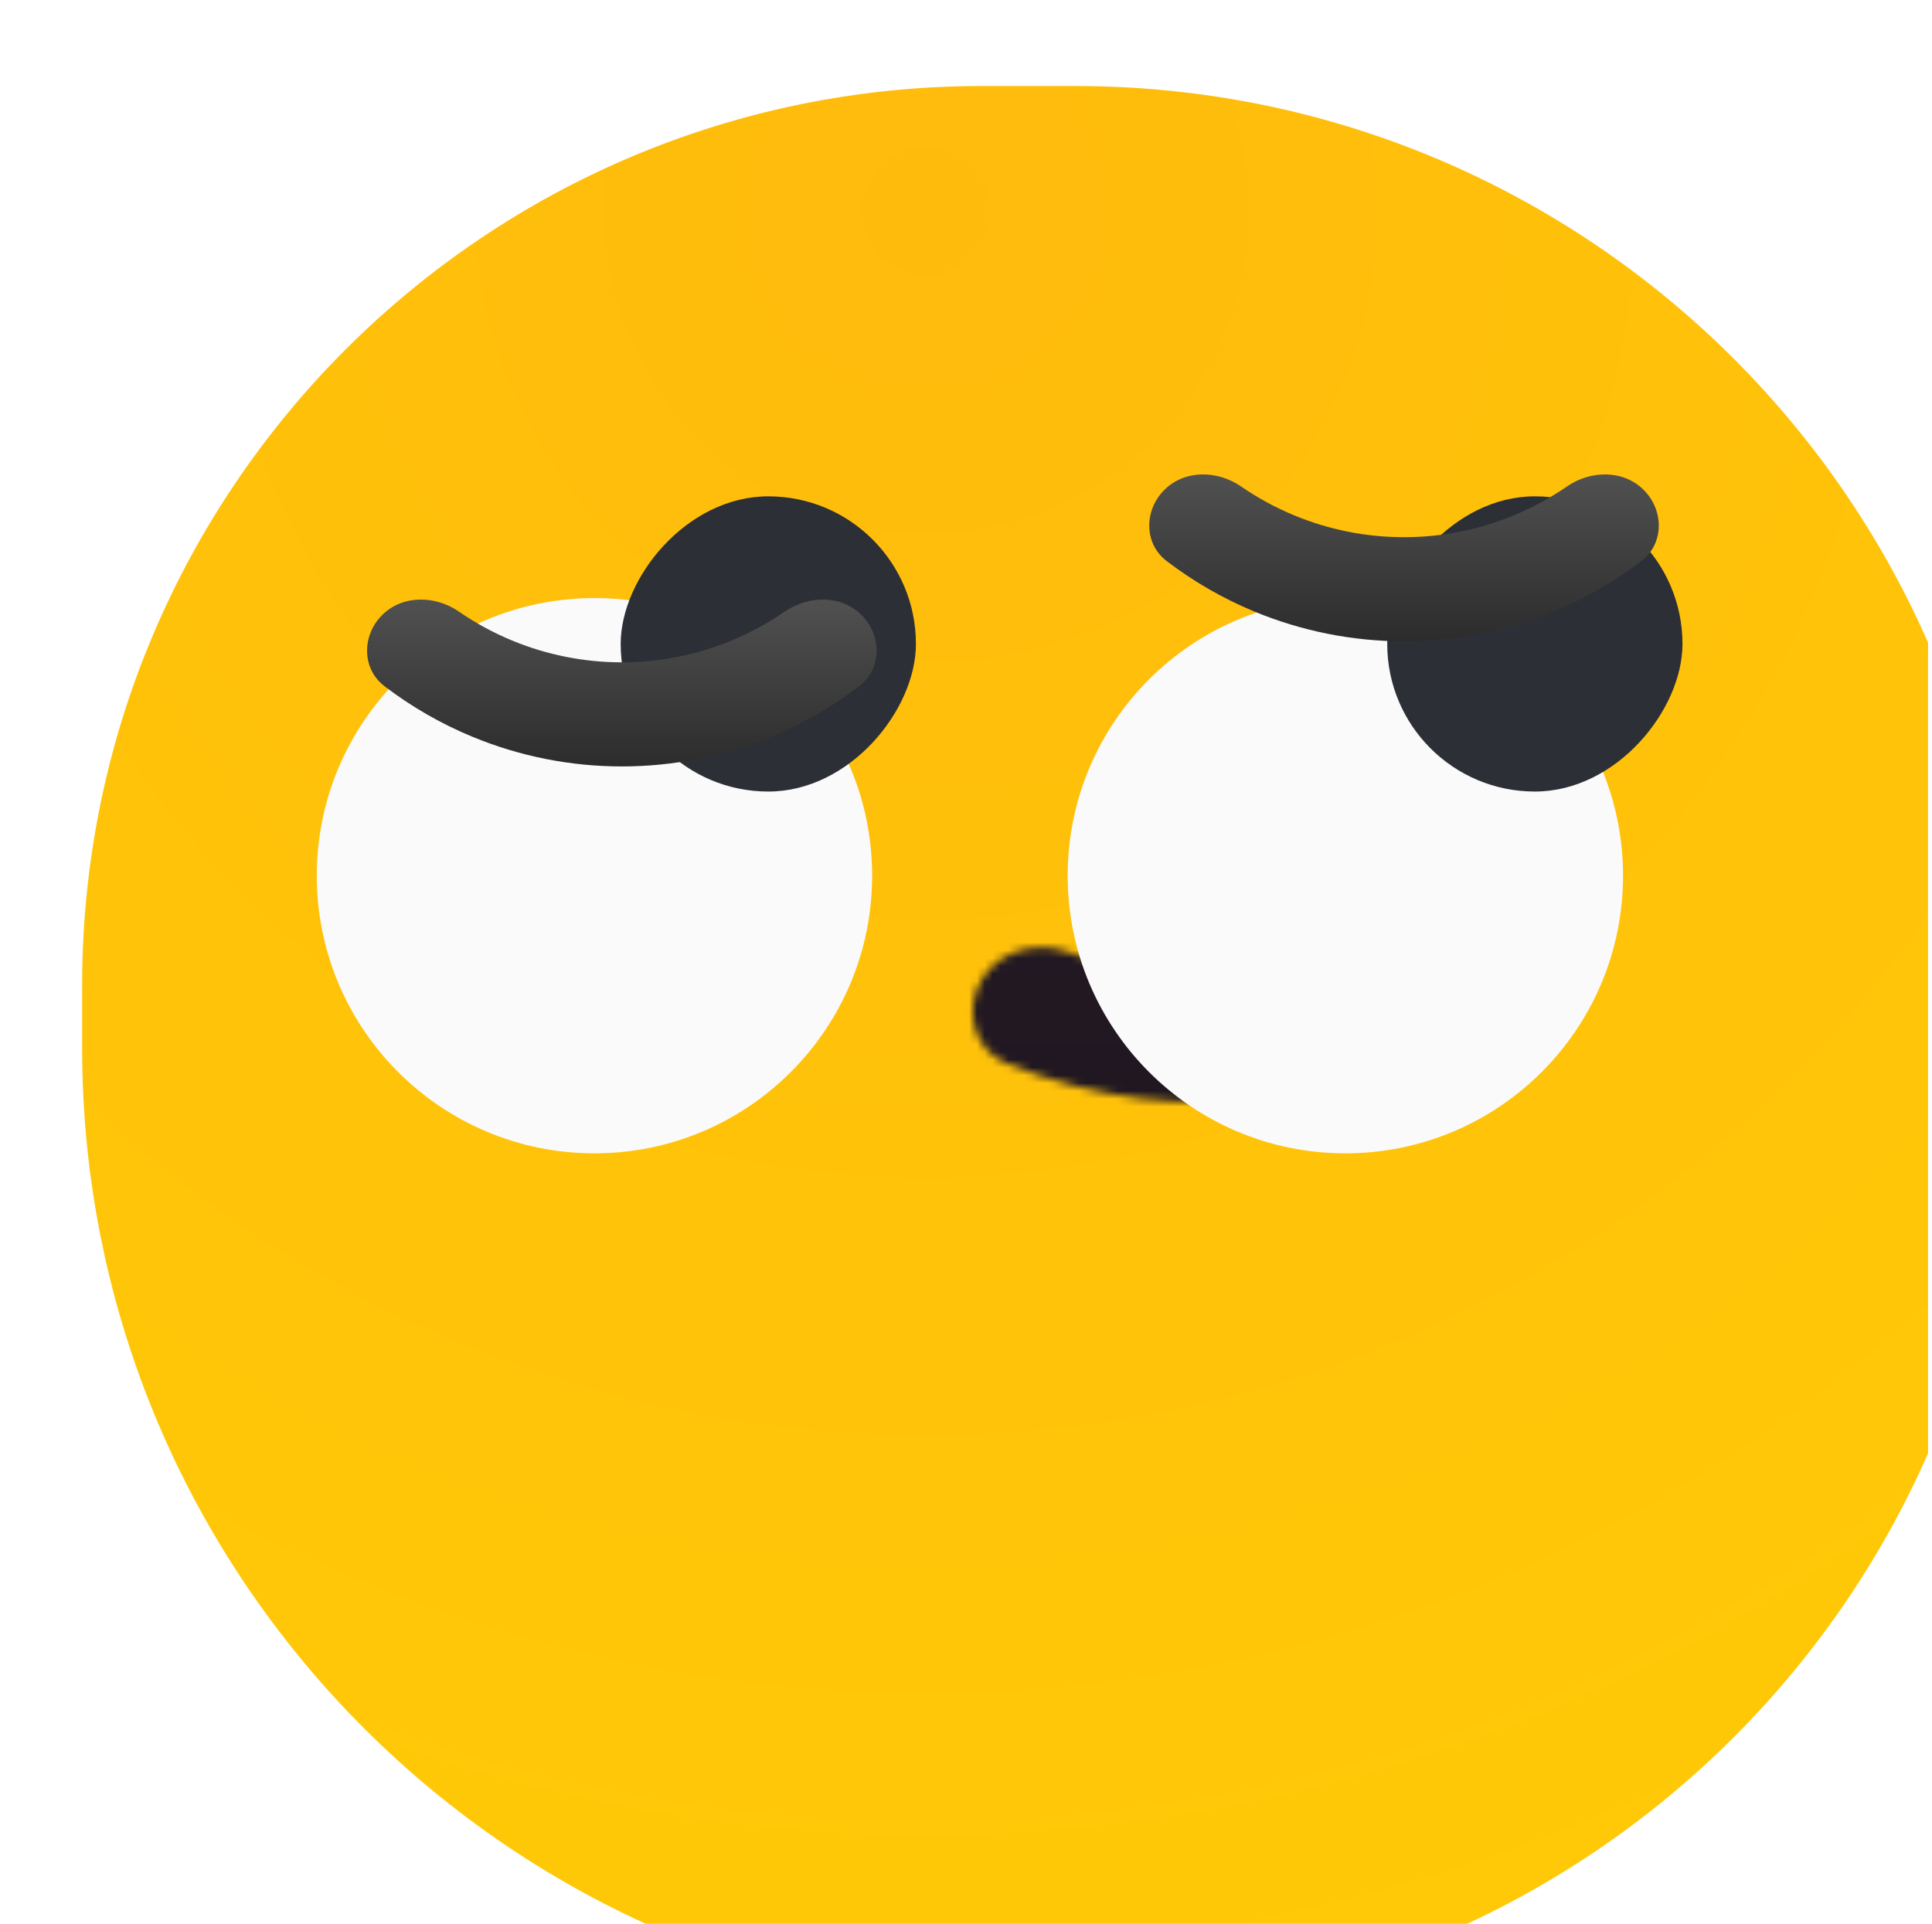 <svg width="247" height="246" viewBox="0 0 247 246" fill="none" xmlns="http://www.w3.org/2000/svg">
<g clip-path="url(#clip0_2_1026)">
<g filter="url(#filter0_iii_2_1026)">
<path d="M0.5 115C0.5 51.487 51.987 0 115.5 0H127.5C193.222 0 246.5 53.278 246.5 119V127C246.5 192.722 193.222 246 127.5 246H123.5C55.569 246 0.5 190.931 0.5 123V115Z" fill="url(#paint0_radial_2_1026)"/>
</g>
<g filter="url(#filter1_diiii_2_1026)">
<mask id="path-2-inside-1_2_1026" fill="white">
<path d="M107.258 169.01C104.72 172.939 105.999 178.24 110.332 180.003C121.373 184.496 133.595 186.023 145.611 184.325C157.501 182.644 168.591 177.89 177.677 170.674C181.425 167.697 181.081 162.119 177.406 159.052C174.047 156.249 169.127 156.609 165.628 159.235C159.143 164.101 151.37 167.313 143.066 168.487C134.687 169.671 126.172 168.722 118.39 165.803C114.349 164.287 109.599 165.383 107.258 169.01Z"/>
</mask>
<path d="M107.258 169.01C104.72 172.939 105.999 178.24 110.332 180.003C121.373 184.496 133.595 186.023 145.611 184.325C157.501 182.644 168.591 177.89 177.677 170.674C181.425 167.697 181.081 162.119 177.406 159.052C174.047 156.249 169.127 156.609 165.628 159.235C159.143 164.101 151.37 167.313 143.066 168.487C134.687 169.671 126.172 168.722 118.39 165.803C114.349 164.287 109.599 165.383 107.258 169.01Z" stroke="url(#paint1_linear_2_1026)" stroke-width="22" stroke-linejoin="round" mask="url(#path-2-inside-1_2_1026)"/>
</g>
<g filter="url(#filter2_d_2_1026)">
<g filter="url(#filter3_i_2_1026)">
<circle cx="35.5" cy="35.5" r="35.5" transform="matrix(-1 0 0 1 111.5 77)" fill="#FAFAFA"/>
</g>
<g filter="url(#filter4_i_2_1026)">
<rect width="37.747" height="37.747" rx="18.874" transform="matrix(-1 0 0 1 106.247 93)" fill="#2C2F36"/>
</g>
</g>
<g filter="url(#filter5_d_2_1026)">
<g filter="url(#filter6_i_2_1026)">
<circle cx="35.5" cy="35.5" r="35.5" transform="matrix(-1 0 0 1 207.5 77)" fill="#FAFAFA"/>
</g>
<g filter="url(#filter7_i_2_1026)">
<rect width="37.747" height="37.747" rx="18.874" transform="matrix(-1 0 0 1 204.247 93)" fill="#2C2F36"/>
</g>
</g>
<g filter="url(#filter8_dii_2_1026)">
<path d="M204.149 47.649C206.748 50.248 206.771 54.504 203.85 56.735C200.415 59.359 196.646 61.532 192.634 63.194C186.568 65.707 180.066 67 173.5 67C166.934 67 160.432 65.707 154.366 63.194C150.354 61.532 146.585 59.359 143.15 56.735C140.229 54.504 140.252 50.248 142.851 47.649C145.45 45.05 149.638 45.11 152.663 47.198C154.787 48.663 157.065 49.904 159.46 50.896C163.911 52.74 168.682 53.689 173.5 53.689C178.318 53.689 183.089 52.74 187.54 50.896C189.935 49.904 192.213 48.663 194.337 47.198C197.362 45.11 201.55 45.05 204.149 47.649Z" fill="url(#paint2_linear_2_1026)"/>
</g>
<g filter="url(#filter9_dii_2_1026)">
<path d="M42.851 63.649C40.252 66.248 40.229 70.504 43.15 72.735C46.586 75.359 50.355 77.532 54.366 79.194C60.432 81.707 66.934 83 73.5 83C80.066 83 86.568 81.707 92.634 79.194C96.646 77.532 100.415 75.359 103.85 72.735C106.771 70.504 106.748 66.248 104.149 63.649C101.55 61.05 97.362 61.11 94.337 63.198C92.213 64.663 89.935 65.904 87.54 66.896C83.089 68.74 78.318 69.689 73.5 69.689C68.682 69.689 63.911 68.74 59.46 66.896C57.065 65.904 54.787 64.663 52.663 63.198C49.638 61.11 45.45 61.05 42.851 63.649Z" fill="url(#paint3_linear_2_1026)"/>
</g>
</g>
<defs>
<filter id="filter0_iii_2_1026" x="-10.5" y="-18" width="278" height="280" filterUnits="userSpaceOnUse" color-interpolation-filters="sRGB">
<feFlood flood-opacity="0" result="BackgroundImageFix"/>
<feBlend mode="normal" in="SourceGraphic" in2="BackgroundImageFix" result="shape"/>
<feColorMatrix in="SourceAlpha" type="matrix" values="0 0 0 0 0 0 0 0 0 0 0 0 0 0 0 0 0 0 127 0" result="hardAlpha"/>
<feMorphology radius="8" operator="erode" in="SourceAlpha" result="effect1_innerShadow_2_1026"/>
<feOffset dx="21" dy="13"/>
<feGaussianBlur stdDeviation="24"/>
<feComposite in2="hardAlpha" operator="arithmetic" k2="-1" k3="1"/>
<feColorMatrix type="matrix" values="0 0 0 0 0.683 0 0 0 0 0.065 0 0 0 0 0.783 0 0 0 0.14 0"/>
<feBlend mode="normal" in2="shape" result="effect1_innerShadow_2_1026"/>
<feColorMatrix in="SourceAlpha" type="matrix" values="0 0 0 0 0 0 0 0 0 0 0 0 0 0 0 0 0 0 127 0" result="hardAlpha"/>
<feOffset dy="-18"/>
<feGaussianBlur stdDeviation="15.5"/>
<feComposite in2="hardAlpha" operator="arithmetic" k2="-1" k3="1"/>
<feColorMatrix type="matrix" values="0 0 0 0 0.944 0 0 0 0 0.224 0 0 0 0 0.958 0 0 0 0.44 0"/>
<feBlend mode="normal" in2="effect1_innerShadow_2_1026" result="effect2_innerShadow_2_1026"/>
<feColorMatrix in="SourceAlpha" type="matrix" values="0 0 0 0 0 0 0 0 0 0 0 0 0 0 0 0 0 0 127 0" result="hardAlpha"/>
<feOffset dx="-11" dy="16"/>
<feGaussianBlur stdDeviation="15.5"/>
<feComposite in2="hardAlpha" operator="arithmetic" k2="-1" k3="1"/>
<feColorMatrix type="matrix" values="0 0 0 0 1 0 0 0 0 1 0 0 0 0 1 0 0 0 0.59 0"/>
<feBlend mode="normal" in2="effect2_innerShadow_2_1026" result="effect3_innerShadow_2_1026"/>
</filter>
<filter id="filter1_diiii_2_1026" x="72.63" y="132.769" width="141.034" height="94.564" filterUnits="userSpaceOnUse" color-interpolation-filters="sRGB">
<feFlood flood-opacity="0" result="BackgroundImageFix"/>
<feColorMatrix in="SourceAlpha" type="matrix" values="0 0 0 0 0 0 0 0 0 0 0 0 0 0 0 0 0 0 127 0" result="hardAlpha"/>
<feOffset dy="9"/>
<feGaussianBlur stdDeviation="16.667"/>
<feColorMatrix type="matrix" values="0 0 0 0 0.03 0 0 0 0 0.022 0 0 0 0 0.031 0 0 0 0.24 0"/>
<feBlend mode="normal" in2="BackgroundImageFix" result="effect1_dropShadow_2_1026"/>
<feBlend mode="normal" in="SourceGraphic" in2="effect1_dropShadow_2_1026" result="shape"/>
<feColorMatrix in="SourceAlpha" type="matrix" values="0 0 0 0 0 0 0 0 0 0 0 0 0 0 0 0 0 0 127 0" result="hardAlpha"/>
<feOffset dy="3"/>
<feGaussianBlur stdDeviation="2.593"/>
<feComposite in2="hardAlpha" operator="arithmetic" k2="-1" k3="1"/>
<feColorMatrix type="matrix" values="0 0 0 0 0.173 0 0 0 0 0.126 0 0 0 0 0.179 0 0 0 1 0"/>
<feBlend mode="normal" in2="shape" result="effect2_innerShadow_2_1026"/>
<feColorMatrix in="SourceAlpha" type="matrix" values="0 0 0 0 0 0 0 0 0 0 0 0 0 0 0 0 0 0 127 0" result="hardAlpha"/>
<feOffset dy="-25"/>
<feGaussianBlur stdDeviation="1.296"/>
<feComposite in2="hardAlpha" operator="arithmetic" k2="-1" k3="1"/>
<feColorMatrix type="matrix" values="0 0 0 0 0.12 0 0 0 0 0.087 0 0 0 0 0.123 0 0 0 1 0"/>
<feBlend mode="normal" in2="effect2_innerShadow_2_1026" result="effect3_innerShadow_2_1026"/>
<feColorMatrix in="SourceAlpha" type="matrix" values="0 0 0 0 0 0 0 0 0 0 0 0 0 0 0 0 0 0 127 0" result="hardAlpha"/>
<feMorphology radius="26.45" operator="dilate" in="SourceAlpha" result="effect4_innerShadow_2_1026"/>
<feOffset dx="9.2" dy="-13"/>
<feGaussianBlur stdDeviation="10.35"/>
<feComposite in2="hardAlpha" operator="arithmetic" k2="-1" k3="1"/>
<feColorMatrix type="matrix" values="0 0 0 0 0.462 0 0 0 0 0.204 0 0 0 0 0.504 0 0 0 0.35 0"/>
<feBlend mode="normal" in2="effect3_innerShadow_2_1026" result="effect4_innerShadow_2_1026"/>
<feColorMatrix in="SourceAlpha" type="matrix" values="0 0 0 0 0 0 0 0 0 0 0 0 0 0 0 0 0 0 127 0" result="hardAlpha"/>
<feMorphology radius="26.45" operator="dilate" in="SourceAlpha" result="effect5_innerShadow_2_1026"/>
<feOffset dx="9.2" dy="-18"/>
<feGaussianBlur stdDeviation="10.35"/>
<feComposite in2="hardAlpha" operator="arithmetic" k2="-1" k3="1"/>
<feColorMatrix type="matrix" values="0 0 0 0 0.462 0 0 0 0 0.204 0 0 0 0 0.504 0 0 0 0.35 0"/>
<feBlend mode="normal" in2="effect4_innerShadow_2_1026" result="effect5_innerShadow_2_1026"/>
</filter>
<filter id="filter2_d_2_1026" x="26.149" y="65.67" width="99.702" height="99.702" filterUnits="userSpaceOnUse" color-interpolation-filters="sRGB">
<feFlood flood-opacity="0" result="BackgroundImageFix"/>
<feColorMatrix in="SourceAlpha" type="matrix" values="0 0 0 0 0 0 0 0 0 0 0 0 0 0 0 0 0 0 127 0" result="hardAlpha"/>
<feOffset dy="3.021"/>
<feGaussianBlur stdDeviation="7.176"/>
<feColorMatrix type="matrix" values="0 0 0 0 0 0 0 0 0 0 0 0 0 0 0 0 0 0 0.25 0"/>
<feBlend mode="normal" in2="BackgroundImageFix" result="effect1_dropShadow_2_1026"/>
<feBlend mode="normal" in="SourceGraphic" in2="effect1_dropShadow_2_1026" result="shape"/>
</filter>
<filter id="filter3_i_2_1026" x="40.5" y="73.45" width="71" height="74.55" filterUnits="userSpaceOnUse" color-interpolation-filters="sRGB">
<feFlood flood-opacity="0" result="BackgroundImageFix"/>
<feBlend mode="normal" in="SourceGraphic" in2="BackgroundImageFix" result="shape"/>
<feColorMatrix in="SourceAlpha" type="matrix" values="0 0 0 0 0 0 0 0 0 0 0 0 0 0 0 0 0 0 127 0" result="hardAlpha"/>
<feOffset dy="-3.55"/>
<feGaussianBlur stdDeviation="8.875"/>
<feComposite in2="hardAlpha" operator="arithmetic" k2="-1" k3="1"/>
<feColorMatrix type="matrix" values="0 0 0 0 0 0 0 0 0 0 0 0 0 0 0 0 0 0 0.25 0"/>
<feBlend mode="normal" in2="shape" result="effect1_innerShadow_2_1026"/>
</filter>
<filter id="filter4_i_2_1026" x="68.5" y="93" width="37.747" height="37.747" filterUnits="userSpaceOnUse" color-interpolation-filters="sRGB">
<feFlood flood-opacity="0" result="BackgroundImageFix"/>
<feBlend mode="normal" in="SourceGraphic" in2="BackgroundImageFix" result="shape"/>
<feColorMatrix in="SourceAlpha" type="matrix" values="0 0 0 0 0 0 0 0 0 0 0 0 0 0 0 0 0 0 127 0" result="hardAlpha"/>
<feMorphology radius="31.2" operator="dilate" in="SourceAlpha" result="effect1_innerShadow_2_1026"/>
<feOffset dx="10.852" dy="-32.557"/>
<feGaussianBlur stdDeviation="12.209"/>
<feComposite in2="hardAlpha" operator="arithmetic" k2="-1" k3="1"/>
<feColorMatrix type="matrix" values="0 0 0 0 0.462 0 0 0 0 0.204 0 0 0 0 0.504 0 0 0 0.35 0"/>
<feBlend mode="normal" in2="shape" result="effect1_innerShadow_2_1026"/>
</filter>
<filter id="filter5_d_2_1026" x="122.149" y="65.67" width="99.702" height="99.702" filterUnits="userSpaceOnUse" color-interpolation-filters="sRGB">
<feFlood flood-opacity="0" result="BackgroundImageFix"/>
<feColorMatrix in="SourceAlpha" type="matrix" values="0 0 0 0 0 0 0 0 0 0 0 0 0 0 0 0 0 0 127 0" result="hardAlpha"/>
<feOffset dy="3.021"/>
<feGaussianBlur stdDeviation="7.176"/>
<feColorMatrix type="matrix" values="0 0 0 0 0 0 0 0 0 0 0 0 0 0 0 0 0 0 0.25 0"/>
<feBlend mode="normal" in2="BackgroundImageFix" result="effect1_dropShadow_2_1026"/>
<feBlend mode="normal" in="SourceGraphic" in2="effect1_dropShadow_2_1026" result="shape"/>
</filter>
<filter id="filter6_i_2_1026" x="136.5" y="73.45" width="71" height="74.55" filterUnits="userSpaceOnUse" color-interpolation-filters="sRGB">
<feFlood flood-opacity="0" result="BackgroundImageFix"/>
<feBlend mode="normal" in="SourceGraphic" in2="BackgroundImageFix" result="shape"/>
<feColorMatrix in="SourceAlpha" type="matrix" values="0 0 0 0 0 0 0 0 0 0 0 0 0 0 0 0 0 0 127 0" result="hardAlpha"/>
<feOffset dy="-3.55"/>
<feGaussianBlur stdDeviation="8.875"/>
<feComposite in2="hardAlpha" operator="arithmetic" k2="-1" k3="1"/>
<feColorMatrix type="matrix" values="0 0 0 0 0 0 0 0 0 0 0 0 0 0 0 0 0 0 0.25 0"/>
<feBlend mode="normal" in2="shape" result="effect1_innerShadow_2_1026"/>
</filter>
<filter id="filter7_i_2_1026" x="166.5" y="93" width="37.747" height="37.747" filterUnits="userSpaceOnUse" color-interpolation-filters="sRGB">
<feFlood flood-opacity="0" result="BackgroundImageFix"/>
<feBlend mode="normal" in="SourceGraphic" in2="BackgroundImageFix" result="shape"/>
<feColorMatrix in="SourceAlpha" type="matrix" values="0 0 0 0 0 0 0 0 0 0 0 0 0 0 0 0 0 0 127 0" result="hardAlpha"/>
<feMorphology radius="31.2" operator="dilate" in="SourceAlpha" result="effect1_innerShadow_2_1026"/>
<feOffset dx="10.852" dy="-32.557"/>
<feGaussianBlur stdDeviation="12.209"/>
<feComposite in2="hardAlpha" operator="arithmetic" k2="-1" k3="1"/>
<feColorMatrix type="matrix" values="0 0 0 0 0.462 0 0 0 0 0.204 0 0 0 0 0.504 0 0 0 0.35 0"/>
<feBlend mode="normal" in2="shape" result="effect1_innerShadow_2_1026"/>
</filter>
<filter id="filter8_dii_2_1026" x="119.929" y="33.663" width="119.142" height="75.337" filterUnits="userSpaceOnUse" color-interpolation-filters="sRGB">
<feFlood flood-opacity="0" result="BackgroundImageFix"/>
<feColorMatrix in="SourceAlpha" type="matrix" values="0 0 0 0 0 0 0 0 0 0 0 0 0 0 0 0 0 0 127 0" result="hardAlpha"/>
<feOffset dx="6" dy="15"/>
<feGaussianBlur stdDeviation="13.5"/>
<feColorMatrix type="matrix" values="0 0 0 0 0.031 0 0 0 0 0.02 0 0 0 0 0.035 0 0 0 0.25 0"/>
<feBlend mode="normal" in2="BackgroundImageFix" result="effect1_dropShadow_2_1026"/>
<feBlend mode="normal" in="SourceGraphic" in2="effect1_dropShadow_2_1026" result="shape"/>
<feColorMatrix in="SourceAlpha" type="matrix" values="0 0 0 0 0 0 0 0 0 0 0 0 0 0 0 0 0 0 127 0" result="hardAlpha"/>
<feOffset dy="4.444"/>
<feGaussianBlur stdDeviation="2.222"/>
<feComposite in2="hardAlpha" operator="arithmetic" k2="-1" k3="1"/>
<feColorMatrix type="matrix" values="0 0 0 0 0.182 0 0 0 0 0.116 0 0 0 0 0.205 0 0 0 1 0"/>
<feBlend mode="normal" in2="shape" result="effect2_innerShadow_2_1026"/>
<feColorMatrix in="SourceAlpha" type="matrix" values="0 0 0 0 0 0 0 0 0 0 0 0 0 0 0 0 0 0 127 0" result="hardAlpha"/>
<feOffset dy="-4.444"/>
<feGaussianBlur stdDeviation="2.222"/>
<feComposite in2="hardAlpha" operator="arithmetic" k2="-1" k3="1"/>
<feColorMatrix type="matrix" values="0 0 0 0 0.125 0 0 0 0 0.08 0 0 0 0 0.141 0 0 0 1 0"/>
<feBlend mode="normal" in2="effect2_innerShadow_2_1026" result="effect3_innerShadow_2_1026"/>
</filter>
<filter id="filter9_dii_2_1026" x="19.929" y="49.663" width="119.142" height="75.337" filterUnits="userSpaceOnUse" color-interpolation-filters="sRGB">
<feFlood flood-opacity="0" result="BackgroundImageFix"/>
<feColorMatrix in="SourceAlpha" type="matrix" values="0 0 0 0 0 0 0 0 0 0 0 0 0 0 0 0 0 0 127 0" result="hardAlpha"/>
<feOffset dx="6" dy="15"/>
<feGaussianBlur stdDeviation="13.5"/>
<feColorMatrix type="matrix" values="0 0 0 0 0.031 0 0 0 0 0.02 0 0 0 0 0.035 0 0 0 0.25 0"/>
<feBlend mode="normal" in2="BackgroundImageFix" result="effect1_dropShadow_2_1026"/>
<feBlend mode="normal" in="SourceGraphic" in2="effect1_dropShadow_2_1026" result="shape"/>
<feColorMatrix in="SourceAlpha" type="matrix" values="0 0 0 0 0 0 0 0 0 0 0 0 0 0 0 0 0 0 127 0" result="hardAlpha"/>
<feOffset dy="4.444"/>
<feGaussianBlur stdDeviation="2.222"/>
<feComposite in2="hardAlpha" operator="arithmetic" k2="-1" k3="1"/>
<feColorMatrix type="matrix" values="0 0 0 0 0.182 0 0 0 0 0.116 0 0 0 0 0.205 0 0 0 1 0"/>
<feBlend mode="normal" in2="shape" result="effect2_innerShadow_2_1026"/>
<feColorMatrix in="SourceAlpha" type="matrix" values="0 0 0 0 0 0 0 0 0 0 0 0 0 0 0 0 0 0 127 0" result="hardAlpha"/>
<feOffset dy="-4.444"/>
<feGaussianBlur stdDeviation="2.222"/>
<feComposite in2="hardAlpha" operator="arithmetic" k2="-1" k3="1"/>
<feColorMatrix type="matrix" values="0 0 0 0 0.125 0 0 0 0 0.08 0 0 0 0 0.141 0 0 0 1 0"/>
<feBlend mode="normal" in2="effect2_innerShadow_2_1026" result="effect3_innerShadow_2_1026"/>
</filter>
<radialGradient id="paint0_radial_2_1026" cx="0" cy="0" r="1" gradientUnits="userSpaceOnUse" gradientTransform="translate(109.5 16) rotate(86.517) scale(230.426)">
<stop stop-color="#FFBB0C"/>
<stop offset="1" stop-color="#FFC907"/>
</radialGradient>
<linearGradient id="paint1_linear_2_1026" x1="136" y1="185" x2="136" y2="64" gradientUnits="userSpaceOnUse">
<stop stop-color="#201721"/>
<stop offset="1" stop-color="#2B1F2C"/>
</linearGradient>
<linearGradient id="paint2_linear_2_1026" x1="173.5" y1="-33" x2="173.5" y2="67" gradientUnits="userSpaceOnUse">
<stop stop-color="#D7D7D7"/>
<stop offset="1" stop-color="#2C2C2C"/>
</linearGradient>
<linearGradient id="paint3_linear_2_1026" x1="73.5" y1="-17" x2="73.5" y2="83" gradientUnits="userSpaceOnUse">
<stop stop-color="#D7D7D7"/>
<stop offset="1" stop-color="#2C2C2C"/>
</linearGradient>
<clipPath id="clip0_2_1026">
<rect width="246" height="246" fill="white" transform="translate(0.5)"/>
</clipPath>
</defs>
</svg>
